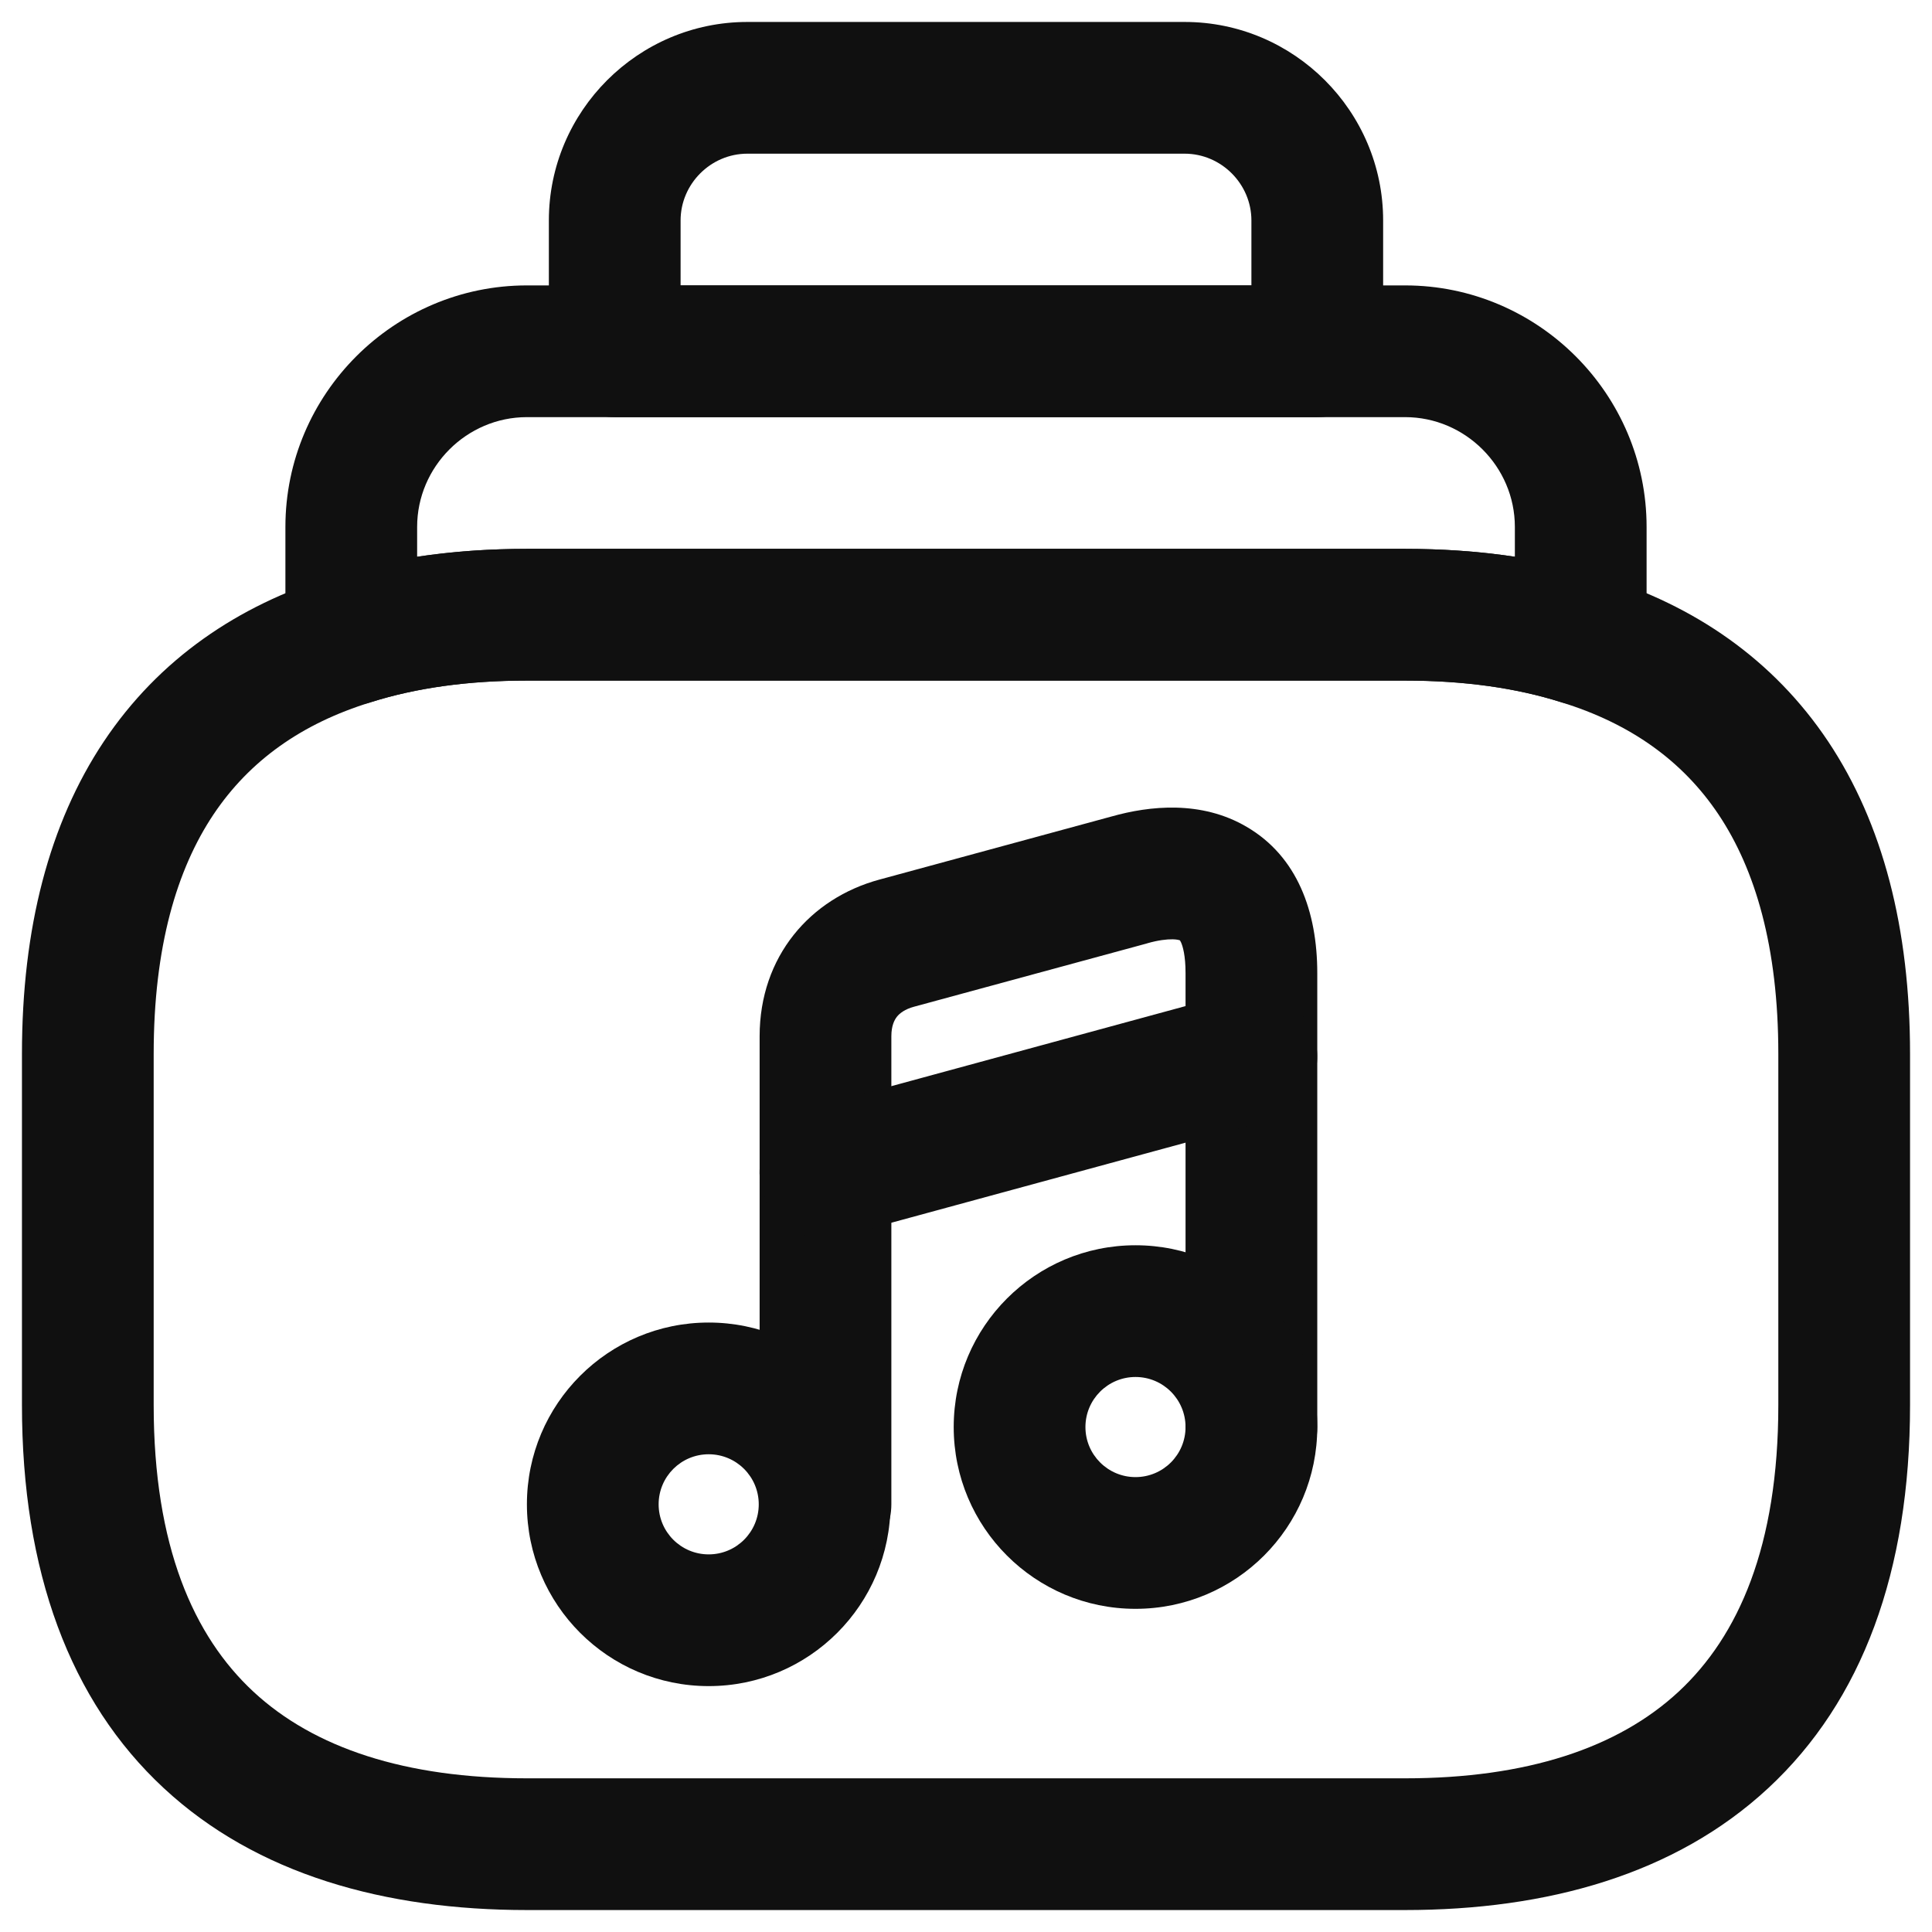 <svg width="22" height="22" viewBox="0 0 22 22" fill="none" xmlns="http://www.w3.org/2000/svg">
<path fill-rule="evenodd" clip-rule="evenodd" d="M6 7.75C5.33 7.75 4.739 7.833 4.226 7.995L4.221 7.997L4.221 7.997C3.438 8.238 2.841 8.661 2.43 9.276C2.014 9.899 1.75 10.781 1.75 12V16C1.75 17.607 2.205 18.631 2.885 19.263C3.575 19.904 4.615 20.25 6 20.25H16C17.385 20.25 18.425 19.904 19.115 19.263C19.795 18.631 20.25 17.607 20.25 16V12C20.25 10.781 19.986 9.899 19.57 9.276C19.159 8.661 18.562 8.238 17.779 7.997L17.774 7.995L17.774 7.995C17.261 7.833 16.67 7.75 16 7.75H6ZM3.776 6.564C4.463 6.347 5.211 6.25 6 6.25H16C16.789 6.25 17.537 6.347 18.224 6.564C19.29 6.893 20.191 7.505 20.818 8.444C21.439 9.376 21.75 10.569 21.75 12V16C21.75 17.893 21.205 19.369 20.135 20.362C19.075 21.346 17.615 21.75 16 21.75H6C4.385 21.75 2.925 21.346 1.865 20.362C0.795 19.369 0.25 17.893 0.25 16V12C0.25 10.569 0.561 9.376 1.182 8.444C1.809 7.505 2.71 6.893 3.776 6.564Z" fill="#101010"/>
<path fill-rule="evenodd" clip-rule="evenodd" d="M6 4.75C5.314 4.75 4.75 5.314 4.75 6V6.34C5.152 6.279 5.57 6.25 6 6.25H16C16.43 6.25 16.848 6.279 17.25 6.34V6C17.25 5.314 16.686 4.75 16 4.75H6ZM3.25 6C3.25 4.486 4.486 3.25 6 3.25H16C17.514 3.25 18.75 4.486 18.75 6V7.28C18.75 7.519 18.636 7.744 18.443 7.885C18.25 8.026 18.002 8.067 17.774 7.995C17.261 7.833 16.67 7.75 16 7.75H6C5.33 7.75 4.739 7.833 4.226 7.995C3.998 8.067 3.75 8.026 3.557 7.885C3.364 7.744 3.25 7.519 3.25 7.28V6Z" fill="#101010"/>
<path fill-rule="evenodd" clip-rule="evenodd" d="M8.51 1.75C8.094 1.75 7.75 2.094 7.75 2.51V3.25H14.25V2.51C14.25 2.094 13.906 1.75 13.49 1.75H8.51ZM6.25 2.51C6.25 1.266 7.266 0.25 8.51 0.25H13.49C14.734 0.25 15.75 1.266 15.75 2.51V4C15.75 4.414 15.414 4.75 15 4.75H7C6.586 4.75 6.25 4.414 6.25 4V2.51Z" fill="#101010"/>
<path fill-rule="evenodd" clip-rule="evenodd" d="M8.07 16.56C7.755 16.56 7.5 16.815 7.5 17.13C7.5 17.445 7.755 17.7 8.07 17.7C8.385 17.7 8.64 17.445 8.64 17.13C8.64 16.815 8.385 16.56 8.07 16.56ZM6 17.13C6 15.987 6.927 15.06 8.07 15.06C9.213 15.06 10.14 15.987 10.14 17.13C10.14 18.273 9.213 19.2 8.07 19.2C6.927 19.2 6 18.273 6 17.13Z" fill="#101010"/>
<path fill-rule="evenodd" clip-rule="evenodd" d="M14.197 9.416C14.773 9.753 15 10.381 15 11.08V16.25C15 16.664 14.665 17 14.25 17C13.836 17 13.5 16.664 13.5 16.25V11.08C13.5 10.879 13.468 10.775 13.449 10.732C13.443 10.719 13.438 10.712 13.436 10.708C13.428 10.705 13.403 10.697 13.354 10.696C13.285 10.695 13.188 10.706 13.066 10.741L13.057 10.744L10.407 11.464C10.304 11.492 10.245 11.538 10.213 11.578C10.184 11.616 10.15 11.681 10.15 11.8V17.13C10.15 17.544 9.815 17.88 9.4 17.88C8.986 17.88 8.65 17.544 8.65 17.13V11.8C8.65 10.891 9.227 10.229 10.014 10.016L12.659 9.297C13.088 9.176 13.679 9.111 14.197 9.416Z" fill="#101010"/>
<path fill-rule="evenodd" clip-rule="evenodd" d="M12.93 15.68C12.616 15.68 12.36 15.935 12.36 16.25C12.36 16.565 12.616 16.82 12.93 16.82C13.245 16.82 13.5 16.565 13.5 16.25C13.5 15.935 13.245 15.68 12.93 15.68ZM10.86 16.25C10.86 15.107 11.787 14.18 12.93 14.18C14.074 14.18 15 15.107 15 16.25C15 17.393 14.074 18.32 12.93 18.32C11.787 18.32 10.86 17.393 10.86 16.25Z" fill="#101010"/>
<path fill-rule="evenodd" clip-rule="evenodd" d="M14.973 11.833C15.082 12.233 14.846 12.645 14.447 12.754L9.597 14.074C9.197 14.182 8.785 13.947 8.676 13.547C8.567 13.147 8.803 12.735 9.203 12.626L14.053 11.306C14.452 11.197 14.864 11.433 14.973 11.833Z" fill="#101010"/>
</svg>
